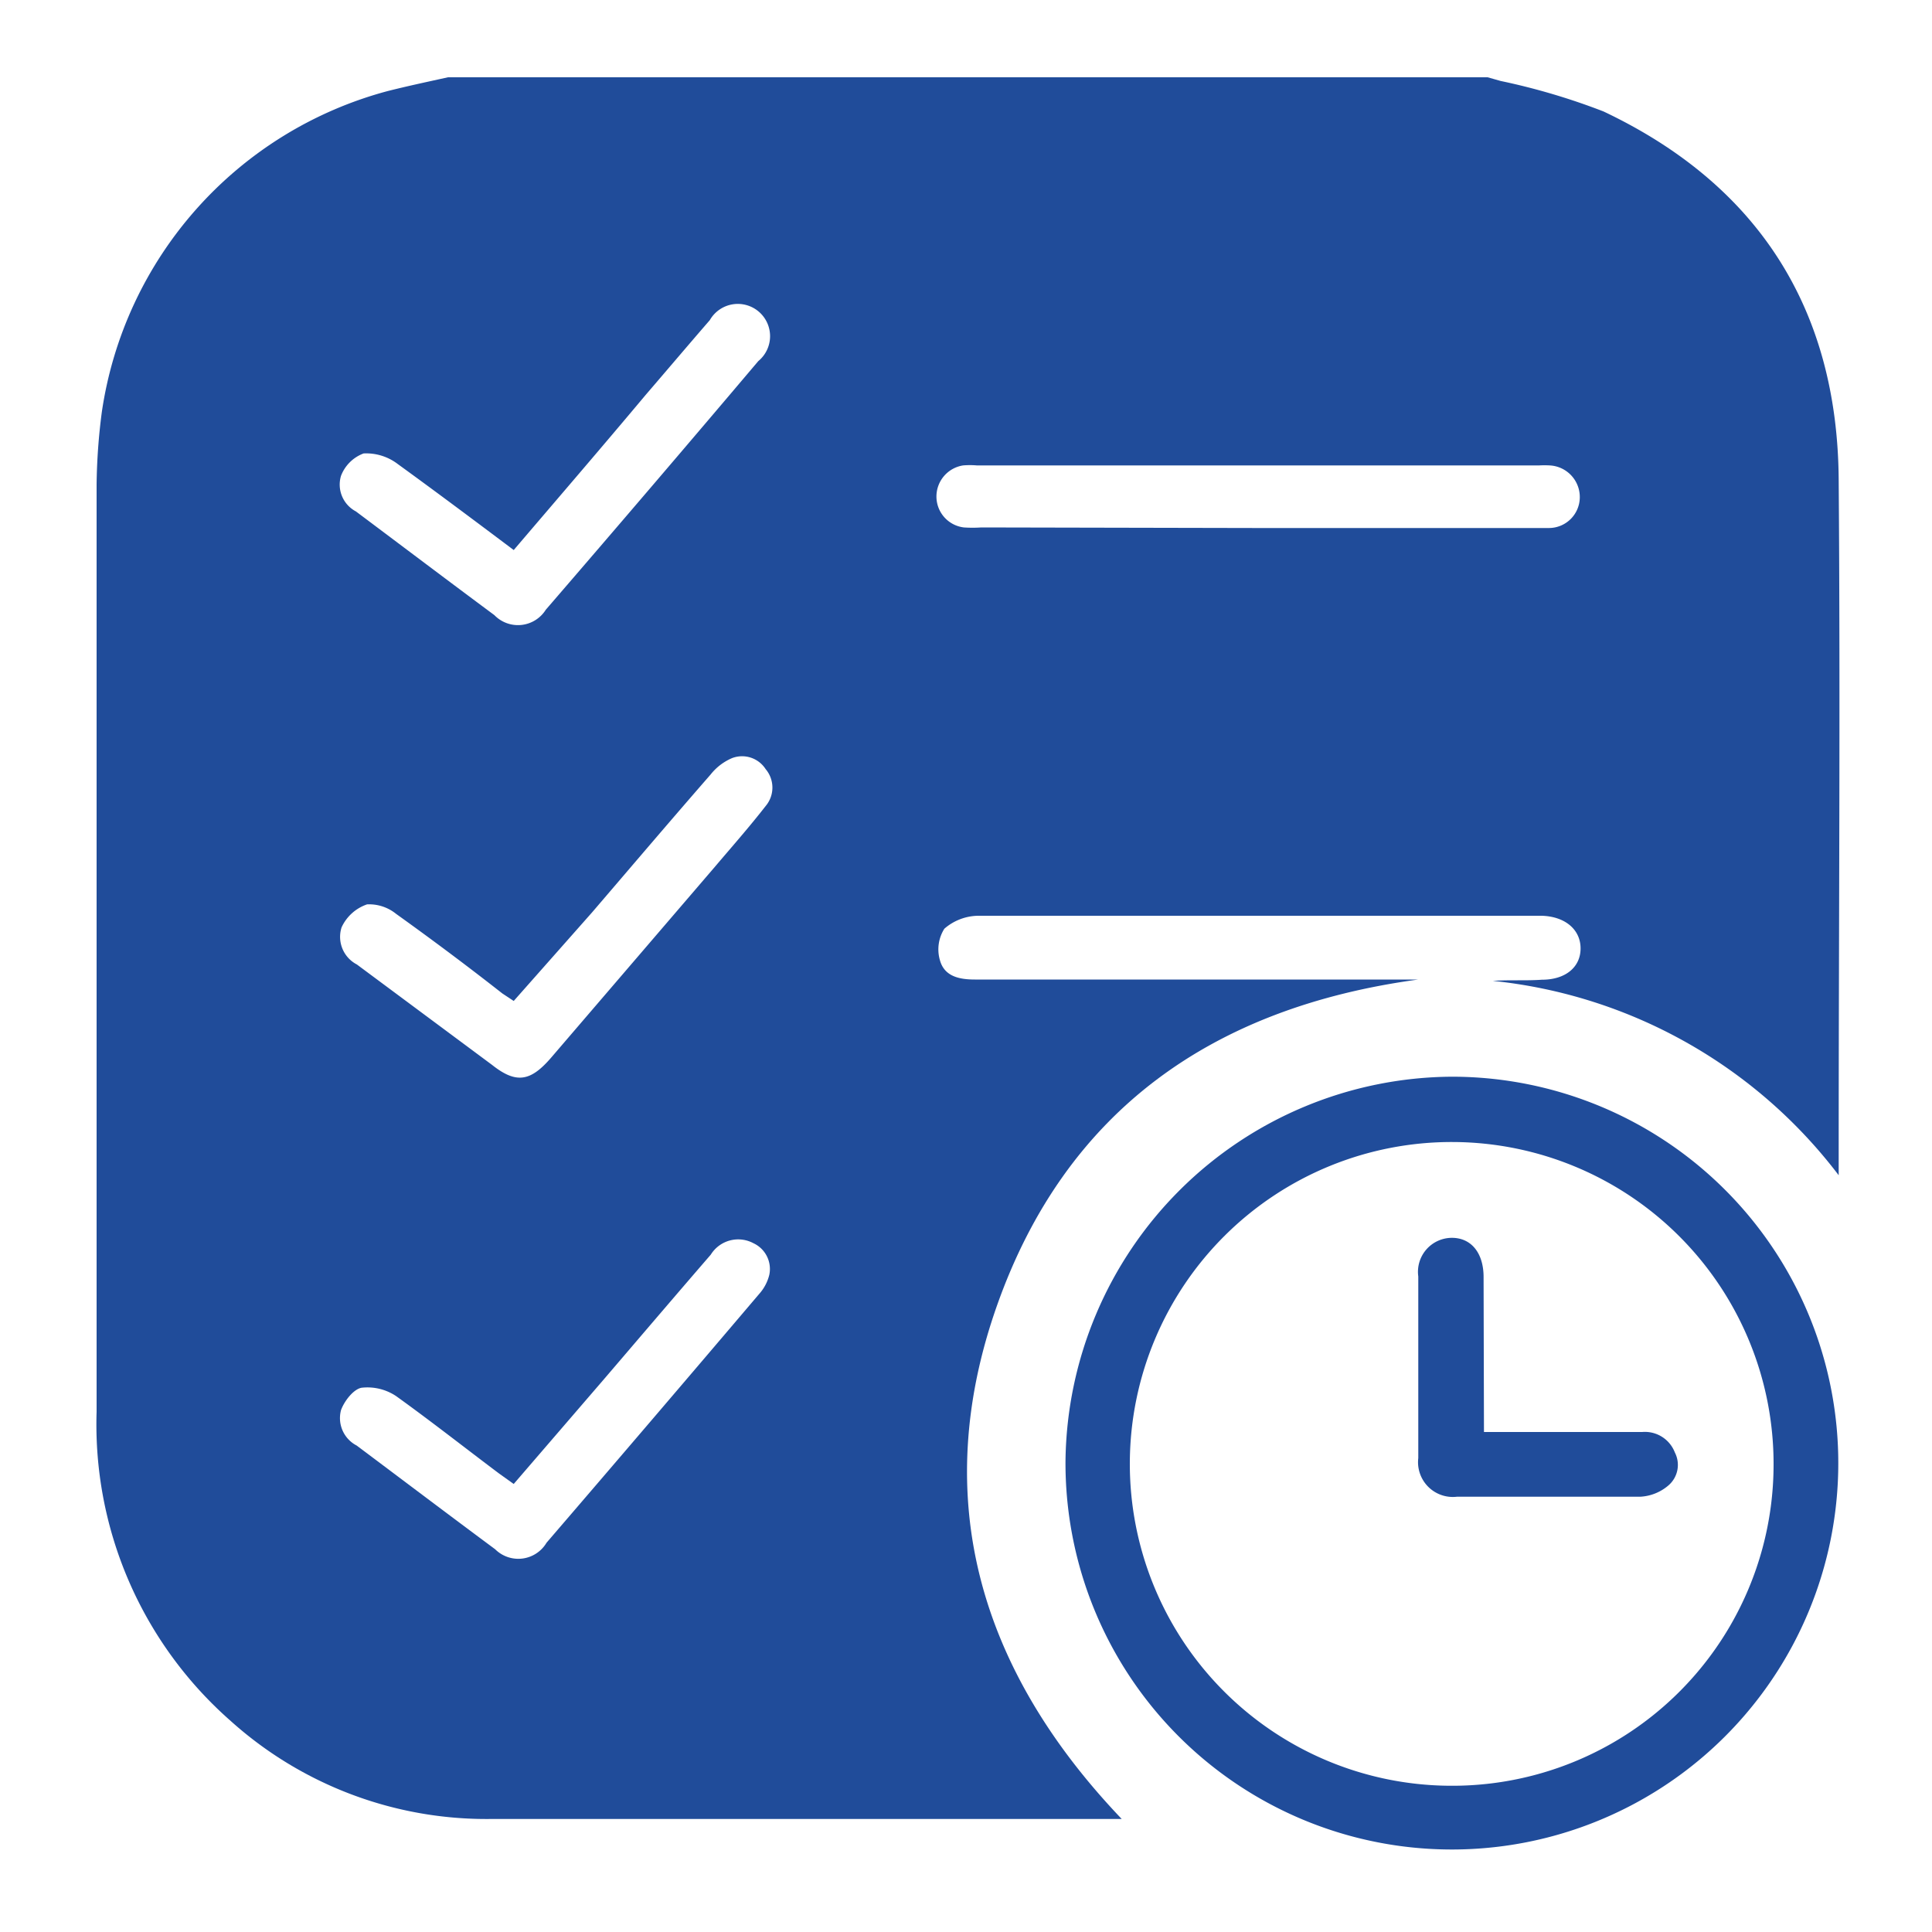 <svg id="Layer_1" data-name="Layer 1" xmlns="http://www.w3.org/2000/svg" viewBox="0 0 100 100"><defs><style>.cls-1{fill:none;}.cls-2{fill:#204c9a;}</style></defs><g id="Tasks"><rect class="cls-1" width="100" height="100"/><g id="Tasks-2" data-name="Tasks"><path class="cls-2" d="M23.19,4H77l.67.19A34.27,34.27,0,0,1,83,5.77C91,9.56,95.11,16,95.17,24.83c.09,11.66,0,23.31,0,35,0,.27,0,.54,0,1A25.8,25.8,0,0,0,77.27,50.77c.87-.06,1.7,0,2.54-.06,1.22,0,2-.65,2-1.62s-.79-1.65-2-1.69H58.42c-2.6,0-5.21,0-7.8,0a2.72,2.72,0,0,0-1.74.67,2,2,0,0,0-.23,1.63c.23.84,1,1,1.81,1H73.41c-10.63,1.44-18.22,6.77-21.79,16.83s-.88,18.95,6.44,26.62l-.47,0c-10.73,0-21.46,0-32.19,0a19.8,19.8,0,0,1-13.5-5.11A20.42,20.42,0,0,1,5,73.07q0-24,0-48a31.21,31.21,0,0,1,.27-3.74A20.23,20.23,0,0,1,20.08,4.71C21.11,4.45,22.15,4.23,23.19,4ZM65.12,27.33H76.67c1.16,0,2.33,0,3.49,0a1.6,1.6,0,0,0,1.61-1.59,1.64,1.64,0,0,0-1.56-1.65,4.87,4.87,0,0,0-.54,0H50.56a4.18,4.18,0,0,0-.71,0,1.63,1.63,0,0,0-1.38,1.63,1.61,1.61,0,0,0,1.42,1.58,6.76,6.76,0,0,0,.9,0ZM26.59,28.47c-2.05-1.54-4-3-6-4.45a2.69,2.69,0,0,0-1.77-.55,2,2,0,0,0-1.17,1.16,1.57,1.57,0,0,0,.77,1.84c2.39,1.79,4.77,3.59,7.17,5.37a1.7,1.7,0,0,0,2.66-.28q5.54-6.42,11-12.87a1.67,1.67,0,1,0-2.51-2.12c-1.11,1.28-2.21,2.58-3.32,3.87C31.2,23.09,28.92,25.74,26.59,28.47Zm0,23.34L26,51.42C24.19,50,22.37,48.64,20.5,47.3A2.22,2.22,0,0,0,19,46.81,2.25,2.25,0,0,0,17.68,48a1.61,1.61,0,0,0,.79,1.92l7,5.2c1.26,1,2,.85,3.06-.38l8.46-9.86c.89-1.05,1.8-2.08,2.64-3.16a1.48,1.48,0,0,0,0-1.91,1.45,1.45,0,0,0-1.74-.57,2.83,2.83,0,0,0-1.11.85c-2.06,2.36-4.09,4.75-6.13,7.13Zm0,25-.77-.55c-1.77-1.33-3.51-2.7-5.32-4a2.67,2.67,0,0,0-1.79-.43c-.42.08-.89.69-1.06,1.16a1.6,1.6,0,0,0,.81,1.83c2.39,1.79,4.77,3.59,7.17,5.37a1.7,1.7,0,0,0,2.66-.34q5.52-6.42,11-12.87a2.31,2.31,0,0,0,.53-1A1.47,1.47,0,0,0,39,64.35a1.67,1.67,0,0,0-2.21.59c-1.86,2.15-3.7,4.31-5.54,6.46Z"/><path class="cls-1" d="M23.19,4c-1,.23-2.08.45-3.11.71A20.23,20.23,0,0,0,5.26,21.36,31.21,31.21,0,0,0,5,25.1q0,24,0,48a20.42,20.42,0,0,0,6.92,16,19.8,19.8,0,0,0,13.5,5.11c10.73,0,21.46,0,32.19,0l.47,0c-7.32-7.67-10-16.54-6.44-26.62S62.78,52.15,73.41,50.71H50.46c-.79,0-1.58-.14-1.81-1a2,2,0,0,1,.23-1.63,2.72,2.72,0,0,1,1.74-.67c2.59-.07,5.2,0,7.8,0H79.75c1.24,0,2,.71,2,1.69s-.75,1.59-2,1.62c-.84,0-1.67,0-2.54.06A25.8,25.8,0,0,1,95.14,60.84c0-.5,0-.77,0-1,0-11.66.07-23.31,0-35C95.11,16,91,9.56,83,5.77a34.27,34.27,0,0,0-5.37-1.58L77,4H96V96H4V4Zm52,51.73a20,20,0,1,0,20,20.1A20.08,20.08,0,0,0,75.15,55.73Z"/><path class="cls-1" d="M65.12,27.33H50.79a6.76,6.76,0,0,1-.9,0,1.61,1.61,0,0,1-1.42-1.58,1.63,1.63,0,0,1,1.38-1.63,4.18,4.18,0,0,1,.71,0H79.67a4.87,4.87,0,0,1,.54,0,1.64,1.64,0,0,1,1.56,1.65,1.6,1.6,0,0,1-1.61,1.59c-1.16,0-2.33,0-3.49,0Z"/><path class="cls-1" d="M26.59,28.47c2.33-2.73,4.61-5.38,6.88-8,1.11-1.29,2.21-2.59,3.32-3.87a1.67,1.67,0,1,1,2.51,2.12q-5.5,6.45-11,12.87a1.7,1.7,0,0,1-2.66.28c-2.4-1.78-4.78-3.58-7.17-5.37a1.57,1.57,0,0,1-.77-1.84,2,2,0,0,1,1.17-1.16,2.69,2.69,0,0,1,1.77.55C22.61,25.43,24.54,26.93,26.59,28.47Z"/><path class="cls-1" d="M26.61,51.81l4-4.63c2-2.38,4.07-4.77,6.13-7.13a2.83,2.83,0,0,1,1.11-.85,1.45,1.45,0,0,1,1.74.57,1.48,1.48,0,0,1,0,1.91c-.84,1.08-1.75,2.11-2.64,3.16L28.48,54.7c-1.05,1.23-1.8,1.33-3.06.38l-7-5.2A1.61,1.61,0,0,1,17.68,48,2.25,2.25,0,0,1,19,46.81a2.22,2.22,0,0,1,1.53.49C22.37,48.64,24.19,50,26,51.42Z"/><path class="cls-1" d="M26.6,76.86l4.69-5.46c1.84-2.15,3.68-4.31,5.54-6.46A1.67,1.67,0,0,1,39,64.35a1.47,1.47,0,0,1,.81,1.72,2.31,2.31,0,0,1-.53,1q-5.51,6.45-11,12.87a1.7,1.7,0,0,1-2.66.34c-2.4-1.78-4.78-3.58-7.17-5.37a1.6,1.6,0,0,1-.81-1.83c.17-.47.64-1.08,1.06-1.16a2.67,2.67,0,0,1,1.79.43c1.81,1.26,3.55,2.63,5.32,4Z"/><path class="cls-2" d="M75.15,55.73a20,20,0,1,1-20,19.89A20.12,20.12,0,0,1,75.15,55.73ZM91.8,75.81A16.66,16.66,0,1,0,75,92.43,16.63,16.63,0,0,0,91.8,75.81Z"/><path class="cls-1" d="M91.8,75.81A16.66,16.66,0,1,1,75.2,59.13,16.65,16.65,0,0,1,91.8,75.81Zm-15-1.69V66.05c0-1.18-.64-1.93-1.64-2a1.76,1.76,0,0,0-1.74,2c0,3.13,0,6.27,0,9.4a1.8,1.8,0,0,0,2,2c3.16,0,6.33,0,9.49,0a2.43,2.43,0,0,0,1.44-.57,1.4,1.4,0,0,0,.35-1.72A1.66,1.66,0,0,0,85,74.12Z"/><path class="cls-2" d="M76.81,74.12H85a1.66,1.66,0,0,1,1.69,1.06,1.4,1.4,0,0,1-.35,1.72,2.43,2.43,0,0,1-1.44.57c-3.16,0-6.33,0-9.49,0a1.8,1.8,0,0,1-2-2c0-3.13,0-6.27,0-9.4a1.76,1.76,0,0,1,1.74-2c1,0,1.63.78,1.64,2Z"/></g></g></svg>
